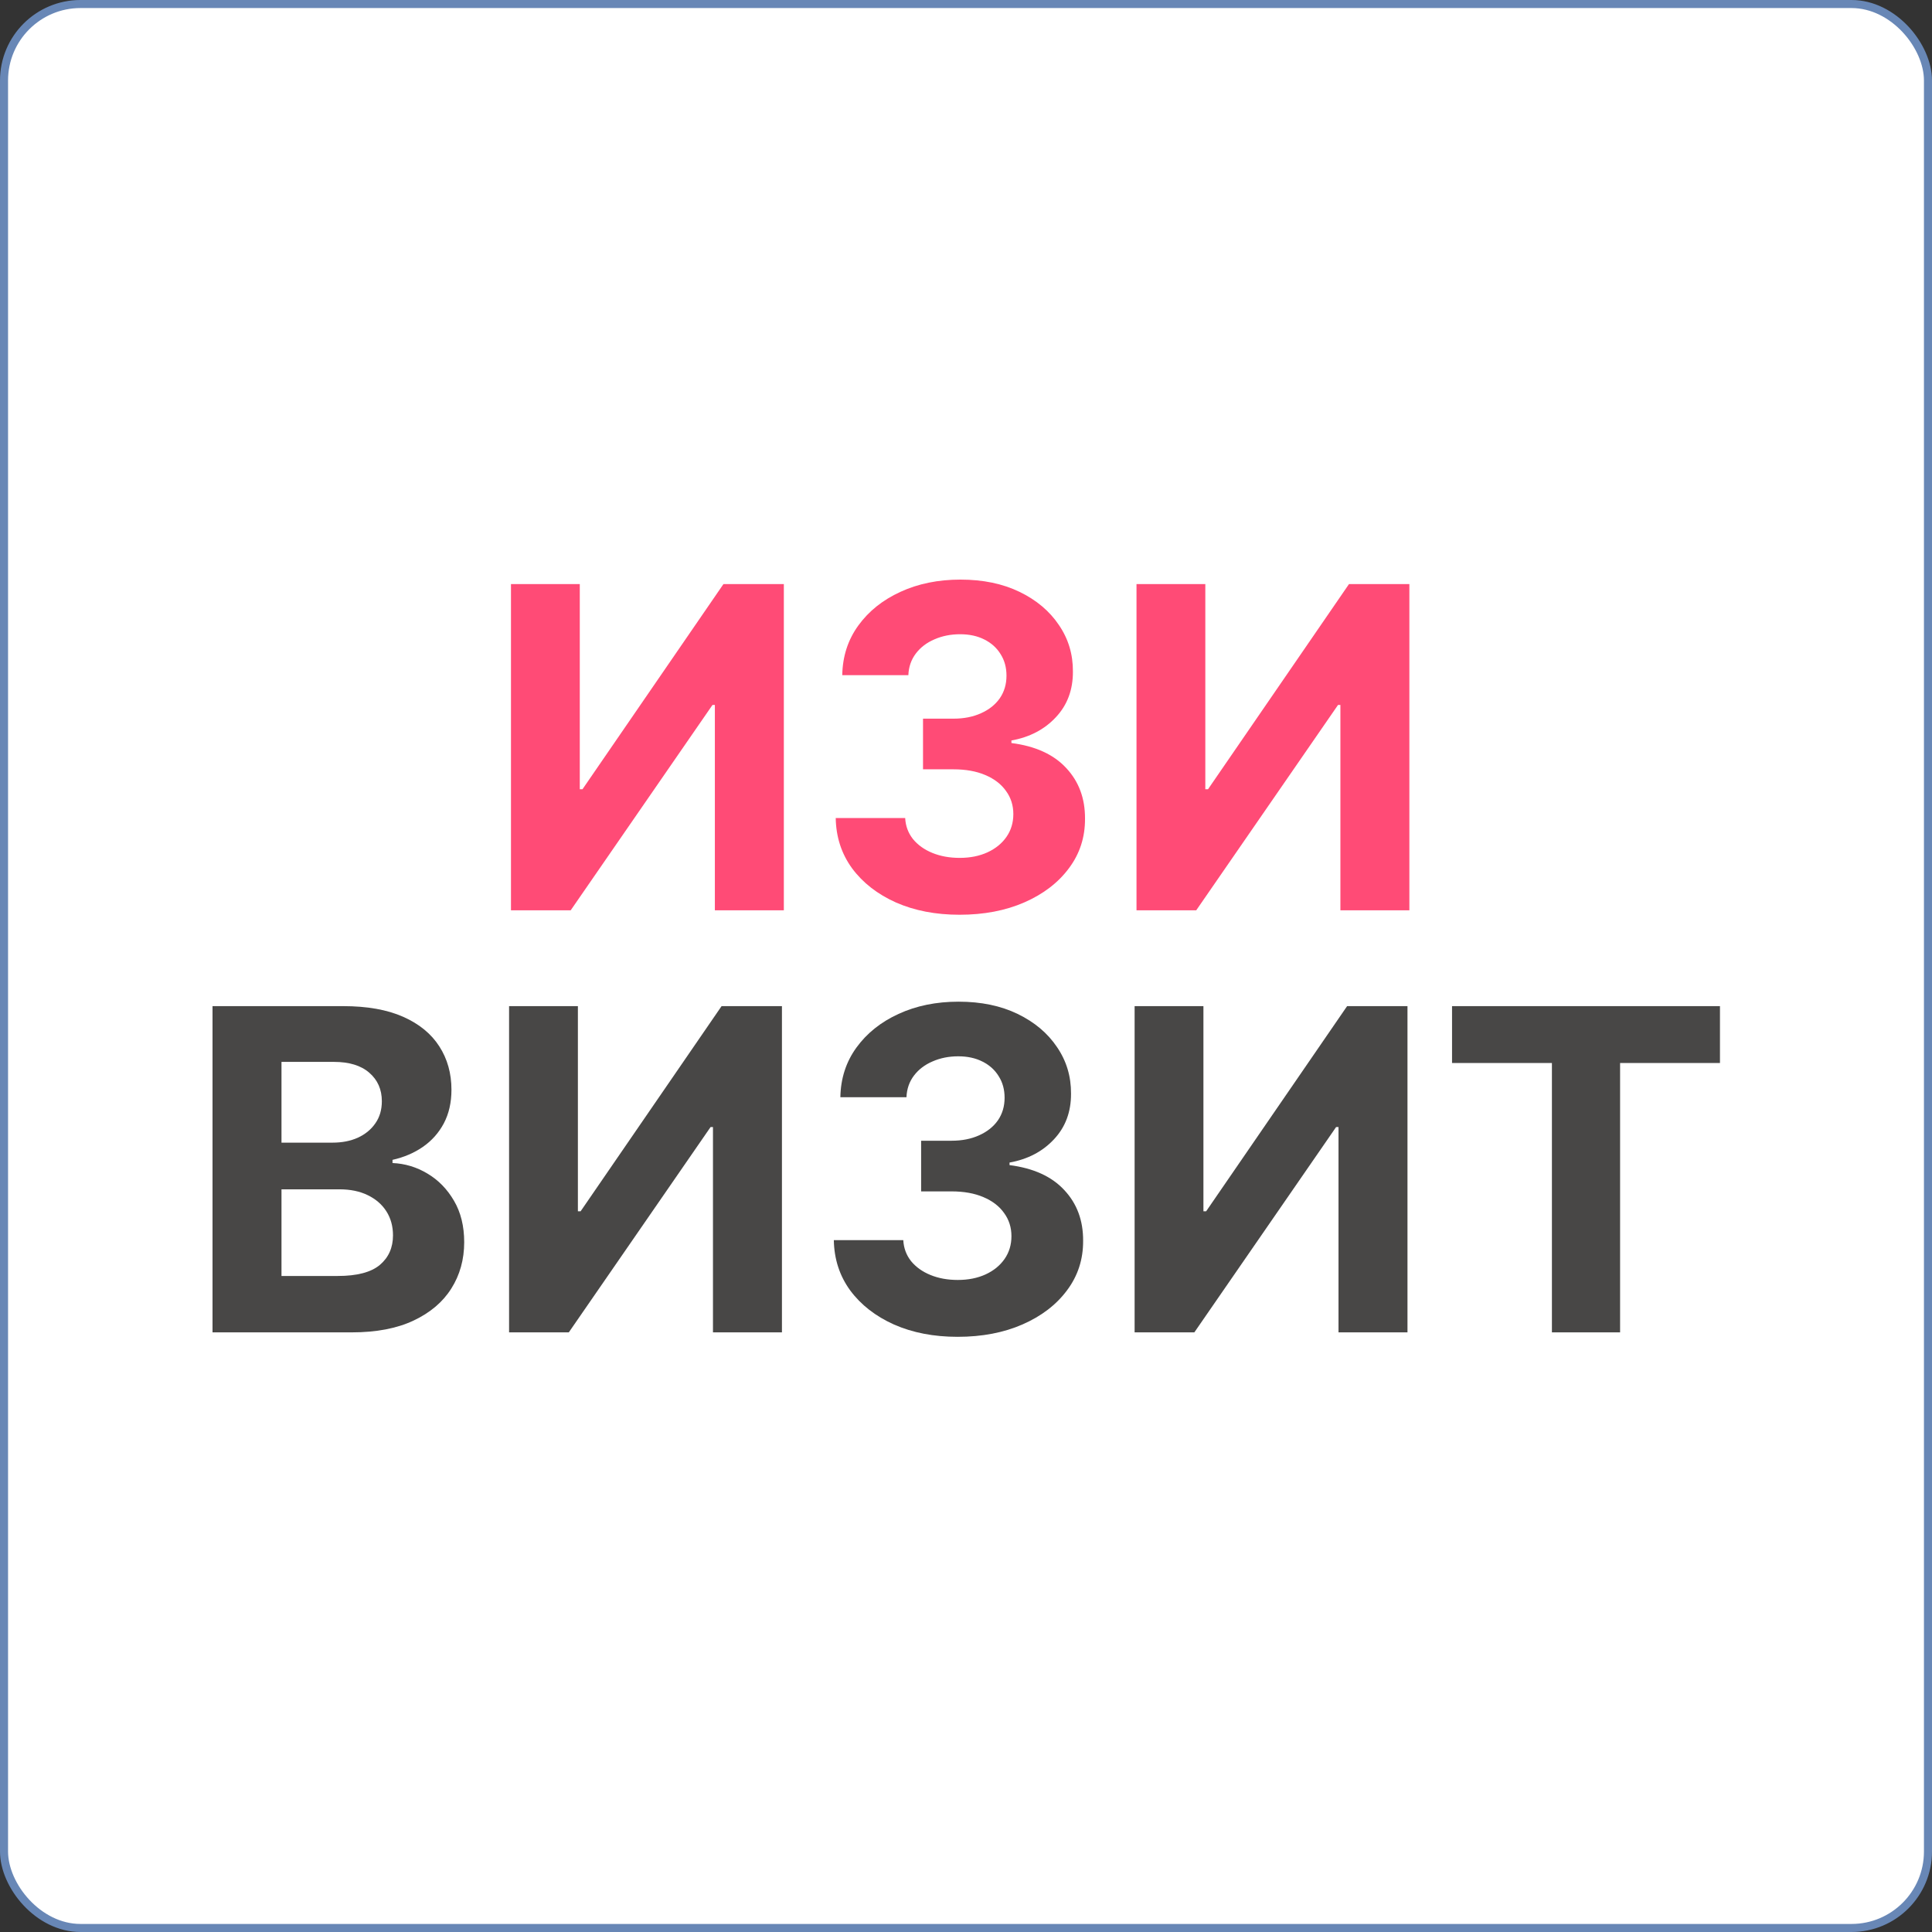 <svg width="1200" height="1200" viewBox="0 0 1200 1200" fill="none" xmlns="http://www.w3.org/2000/svg">
<rect x="0" y="0" width="1200" height="1200" fill="#333333" stroke="none"/>
<rect x="2.5" y="2.5" width="1195" height="1195" rx="47.5" fill="white"/>
<rect x="2.5" y="2.5" width="1195" height="1195" rx="47.5" stroke="#6887B6" stroke-width="5"/>
<path d="M705.906 362.77H748.647V490.203H750.329L837.89 362.77H875.387V565.396H832.547V437.865H831.063L743.008 565.396H705.906V362.77Z" fill="#FF4B76"/>
<path d="M595.961 568.166C581.186 568.166 568.027 565.627 556.484 560.548C545.007 555.403 535.938 548.346 529.276 539.375C522.68 530.339 519.283 519.917 519.085 508.111H562.223C562.486 513.058 564.102 517.411 567.071 521.171C570.105 524.864 574.128 527.734 579.141 529.778C584.154 531.823 589.793 532.845 596.06 532.845C602.589 532.845 608.361 531.691 613.374 529.383C618.387 527.074 622.311 523.875 625.147 519.786C627.984 515.696 629.402 510.98 629.402 505.637C629.402 500.229 627.885 495.447 624.851 491.291C621.882 487.07 617.595 483.772 611.989 481.397C606.448 479.023 599.852 477.836 592.201 477.836H573.304V446.373H592.201C598.665 446.373 604.37 445.252 609.317 443.009C614.33 440.767 618.222 437.667 620.992 433.709C623.762 429.686 625.147 425.003 625.147 419.66C625.147 414.581 623.927 410.129 621.487 406.303C619.112 402.412 615.748 399.378 611.395 397.201C607.108 395.024 602.095 393.936 596.356 393.936C590.552 393.936 585.242 394.991 580.427 397.102C575.612 399.147 571.754 402.082 568.851 405.907C565.949 409.733 564.399 414.218 564.201 419.363H523.142C523.34 407.688 526.671 397.399 533.135 388.494C539.599 379.59 548.305 372.631 559.254 367.618C570.27 362.539 582.703 360 596.554 360C610.538 360 622.773 362.539 633.26 367.618C643.748 372.697 651.894 379.557 657.698 388.197C663.569 396.772 666.471 406.402 666.405 417.087C666.471 428.432 662.942 437.898 655.818 445.483C648.761 453.068 639.559 457.883 628.215 459.928V461.511C643.121 463.424 654.466 468.601 662.249 477.044C670.098 485.421 673.99 495.908 673.924 508.507C673.99 520.049 670.659 530.306 663.931 539.276C657.269 548.247 648.068 555.304 636.327 560.449C624.587 565.594 611.131 568.166 595.961 568.166Z" fill="#FF4B76"/>
<path d="M317.375 362.77H360.116V490.203H361.798L449.358 362.77H486.856V565.396H444.016V437.865H442.532L354.476 565.396H317.375V362.77Z" fill="#FF4B76"/>
<path d="M901.889 660.249V624.927H1068.3V660.249H1006.27V827.553H963.923V660.249H901.889Z" fill="#484746"/>
<path d="M704.729 624.927H747.471V752.36H749.153L836.713 624.927H874.211V827.553H831.371V700.022H829.887L741.831 827.553H704.729V624.927Z" fill="#484746"/>
<path d="M594.784 830.323C580.01 830.323 566.851 827.784 555.308 822.705C543.831 817.56 534.762 810.503 528.1 801.532C521.504 792.496 518.107 782.074 517.909 770.268H561.046C561.31 775.215 562.926 779.568 565.894 783.328C568.928 787.021 572.952 789.891 577.965 791.935C582.978 793.98 588.617 795.002 594.883 795.002C601.413 795.002 607.185 793.848 612.198 791.54C617.21 789.231 621.135 786.032 623.971 781.943C626.807 777.853 628.226 773.137 628.226 767.794C628.226 762.386 626.708 757.604 623.674 753.448C620.706 749.227 616.419 745.929 610.812 743.554C605.272 741.18 598.676 739.993 591.025 739.993H572.127V708.53H591.025C597.489 708.53 603.194 707.409 608.141 705.166C613.154 702.924 617.045 699.824 619.816 695.866C622.586 691.843 623.971 687.16 623.971 681.817C623.971 676.738 622.751 672.286 620.31 668.46C617.936 664.569 614.572 661.534 610.219 659.358C605.931 657.181 600.919 656.093 595.18 656.093C589.376 656.093 584.066 657.148 579.251 659.259C574.436 661.304 570.577 664.239 567.675 668.064C564.773 671.89 563.223 676.375 563.025 681.52H521.966C522.164 669.845 525.494 659.556 531.958 650.651C538.422 641.747 547.129 634.788 558.078 629.775C569.093 624.696 581.527 622.157 595.378 622.157C609.361 622.157 621.597 624.696 632.084 629.775C642.572 634.854 650.718 641.714 656.522 650.354C662.392 658.929 665.294 668.559 665.229 679.244C665.294 690.589 661.766 700.055 654.642 707.64C647.584 715.225 638.383 720.04 627.038 722.085V723.668C641.945 725.581 653.29 730.758 661.073 739.201C668.922 747.578 672.814 758.065 672.748 770.664C672.814 782.206 669.483 792.463 662.755 801.433C656.093 810.404 646.892 817.461 635.151 822.606C623.411 827.751 609.955 830.323 594.784 830.323Z" fill="#484746"/>
<path d="M316.199 624.927H358.94V752.36H360.622L448.183 624.927H485.68V827.553H442.84V700.022H441.356L353.301 827.553H316.199V624.927Z" fill="#484746"/>
<path d="M132 827.553V624.927H213.13C228.036 624.927 240.469 627.137 250.429 631.556C260.389 635.976 267.875 642.11 272.888 649.959C277.901 657.742 280.408 666.712 280.408 676.87C280.408 684.785 278.825 691.744 275.659 697.746C272.493 703.682 268.139 708.563 262.599 712.389C257.124 716.149 250.858 718.82 243.8 720.403V722.382C251.518 722.712 258.74 724.888 265.468 728.912C272.262 732.935 277.769 738.575 281.991 745.83C286.212 753.02 288.323 761.594 288.323 771.554C288.323 782.306 285.651 791.903 280.309 800.345C275.032 808.722 267.216 815.351 256.86 820.232C246.505 825.113 233.742 827.553 218.571 827.553H132ZM174.84 792.529H209.766C221.704 792.529 230.411 790.254 235.885 785.702C241.36 781.085 244.097 774.951 244.097 767.3C244.097 761.693 242.745 756.746 240.041 752.459C237.336 748.172 233.478 744.808 228.465 742.367C223.518 739.927 217.615 738.707 210.755 738.707H174.84V792.529ZM174.84 709.718H206.6C212.47 709.718 217.681 708.695 222.232 706.651C226.849 704.54 230.477 701.572 233.115 697.746C235.819 693.921 237.172 689.336 237.172 683.994C237.172 676.672 234.566 670.769 229.355 666.284C224.211 661.799 216.889 659.556 207.391 659.556H174.84V709.718Z" fill="#484746"/>
</svg>
